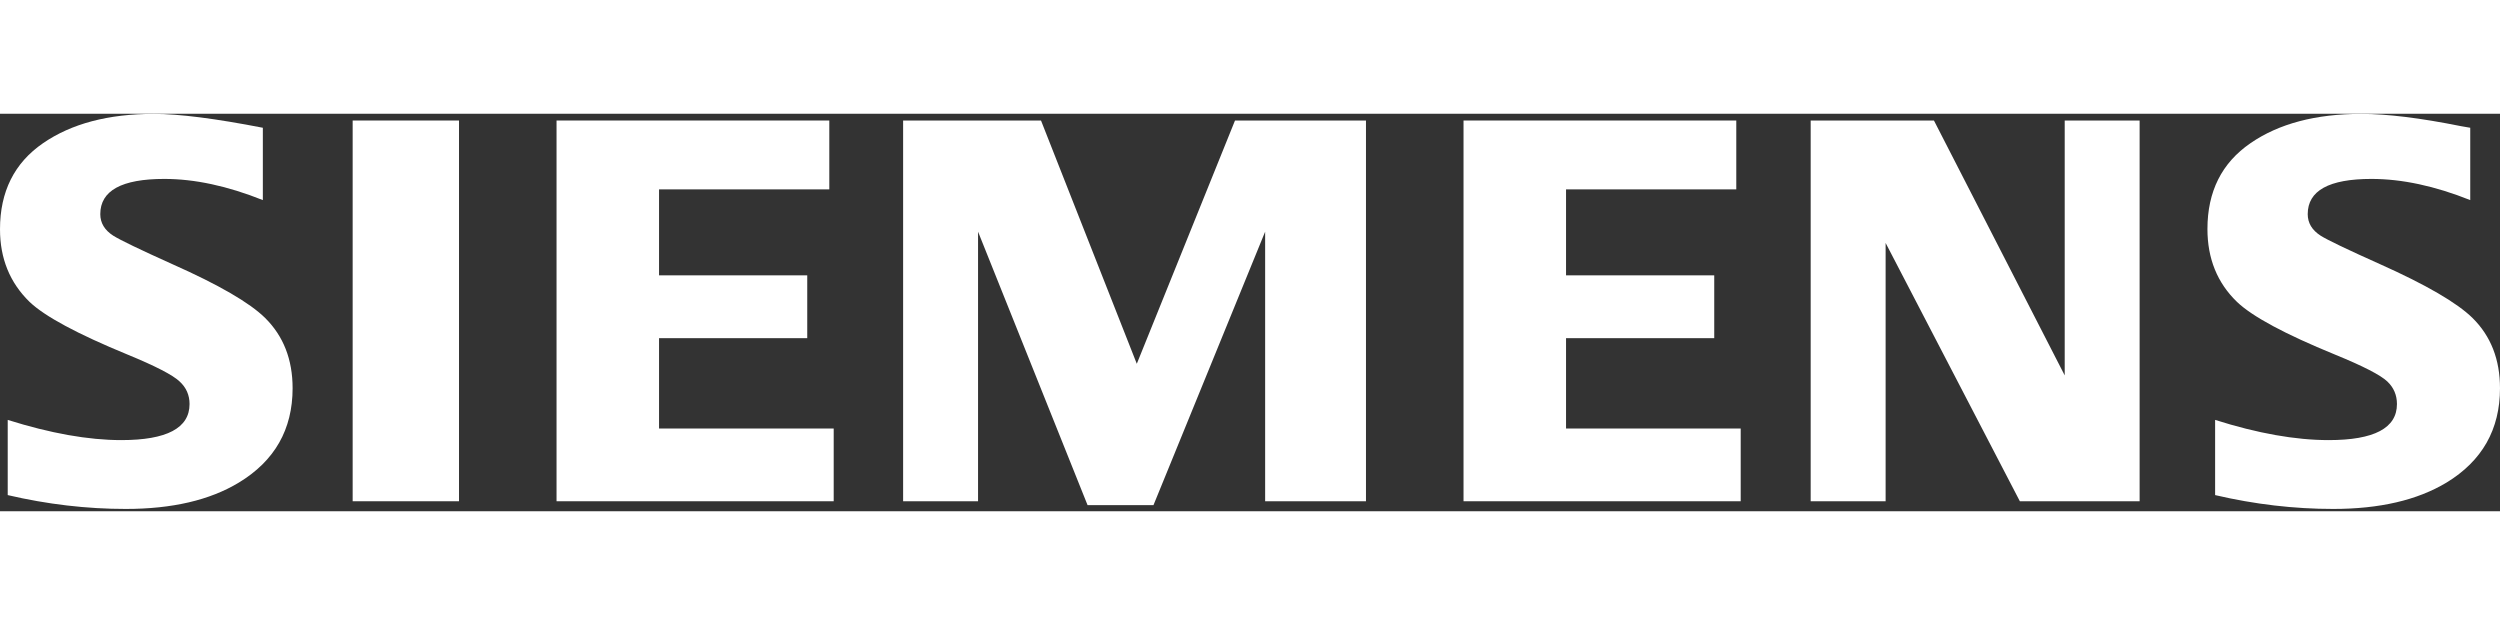 <?xml version="1.0" encoding="UTF-8"?>
<!-- Generator: Adobe Illustrator 16.0.4, SVG Export Plug-In . SVG Version: 6.00 Build 0)  -->
<!DOCTYPE svg PUBLIC "-//W3C//DTD SVG 1.1//EN" "http://www.w3.org/Graphics/SVG/1.1/DTD/svg11.dtd">
<svg version="1.1" xmlns="http://www.w3.org/2000/svg" xmlns:xlink="http://www.w3.org/1999/xlink" x="0px" y="0px" width="1000px"
	 height="250px" viewBox="0 0 1000 159" style="enable-background:new 0 0 1000 159;" xml:space="preserve">
<rect x="0" y="0" width="1000" height="159" fill="#333333" stroke="none"/>
<g id="BoundingBox">
	<polygon style="fill:none;" points="0,159 1000,159 1000,0 0,0 0,0 	"/>
</g>
<g id="SIEMENS">
	<g>
		<path style="fill-rule:evenodd;clip-rule:evenodd;fill:#ffffff;" d="M3.086,152.537V122.46
			c17.119,5.388,32.267,8.082,45.444,8.082c18.193,0,27.291-4.809,27.291-14.42c0-3.583-1.324-6.594-3.978-9.032
			c-2.714-2.586-9.665-6.171-20.835-10.764c-20.042-8.241-33.111-15.269-39.19-21.082C3.939,67.571,0,57.895,0,46.202
			C0,31.144,5.74,19.667,17.212,11.78C28.557,3.962,43.33,0.057,61.554,0.057c10.041,0,24.574,1.848,43.583,5.549v28.933
			c-14.144-5.65-27.273-8.469-39.403-8.469c-17.081,0-25.621,4.69-25.621,14.091c0,3.514,1.72,6.38,5.165,8.602
			c2.865,1.798,10.759,5.596,23.665,11.406c18.583,8.253,30.954,15.427,37.118,21.529c7.314,7.238,10.978,16.604,10.978,28.084
			c0,16.501-7.177,29.088-21.521,37.761c-11.621,7.033-26.69,10.535-45.198,10.535C34.69,158.078,18.942,156.237,3.086,152.537
			L3.086,152.537z"/>
		<polygon style="fill-rule:evenodd;clip-rule:evenodd;fill:#ffffff;" points="141.063,2.704 141.063,2.704 183.603,2.704
			183.603,155.001 141.063,155.001 		"/>
		<polygon style="fill-rule:evenodd;clip-rule:evenodd;fill:#ffffff;" points="222.616,155.001 222.616,2.704 331.721,2.704
			331.721,30.25 263.616,30.25 263.616,64.639 322.898,64.639 322.898,89.765 263.616,89.765 263.616,125.906 333.476,125.906
			333.476,155.001 222.616,155.001 		"/>
		<polygon style="fill-rule:evenodd;clip-rule:evenodd;fill:#ffffff;" points="361.247,155.001 361.247,2.704 416.402,2.704
			454.721,100.015 494.001,2.704 546.39,2.704 546.39,155.001 506.056,155.001 506.056,47.171 461.392,156.547 435.023,156.547
			391.219,47.171 391.219,155.001 361.247,155.001 		"/>
		<polygon style="fill-rule:evenodd;clip-rule:evenodd;fill:#ffffff;" points="585.411,155.001 585.411,2.704 694.514,2.704
			694.514,30.25 626.415,30.25 626.415,64.639 685.695,64.639 685.695,89.765 626.415,89.765 626.415,125.906 696.28,125.906
			696.28,155.001 585.411,155.001 		"/>
		<polygon style="fill-rule:evenodd;clip-rule:evenodd;fill:#ffffff;" points="724.271,155.001 724.271,2.704 773.575,2.704
			825.883,104.655 825.883,2.704 855.847,2.704 855.847,155.001 807.943,155.001 754.247,51.678 754.247,155.001 724.271,155.001
			"/>
		<path style="fill-rule:evenodd;clip-rule:evenodd;fill:#ffffff;" d="M886.047,152.537V122.46
			c16.974,5.388,32.12,8.082,45.452,8.082c18.195,0,27.282-4.809,27.282-14.42c0-3.583-1.289-6.594-3.854-9.032
			c-2.728-2.586-9.708-6.171-20.945-10.764c-19.982-8.173-33.064-15.198-39.199-21.082c-7.875-7.605-11.807-17.317-11.807-29.146
			c0-14.993,5.726-26.432,17.21-34.319c11.328-7.818,26.118-11.723,44.344-11.723c10.247,0,23.525,1.627,39.81,4.896l3.761,0.653
			v28.933c-14.146-5.65-27.313-8.469-39.508-8.469c-17.016,0-25.503,4.69-25.503,14.091c0,3.514,1.711,6.38,5.147,8.602
			c2.73,1.729,10.656,5.529,23.778,11.406c18.442,8.253,30.787,15.427,37.005,21.529c7.325,7.238,10.98,16.604,10.98,28.084
			c0,16.501-7.135,29.088-21.406,37.761c-11.689,7.033-26.796,10.535-45.301,10.535
			C917.646,158.078,901.891,156.237,886.047,152.537L886.047,152.537z"/>
	</g>
</g>
</svg>
